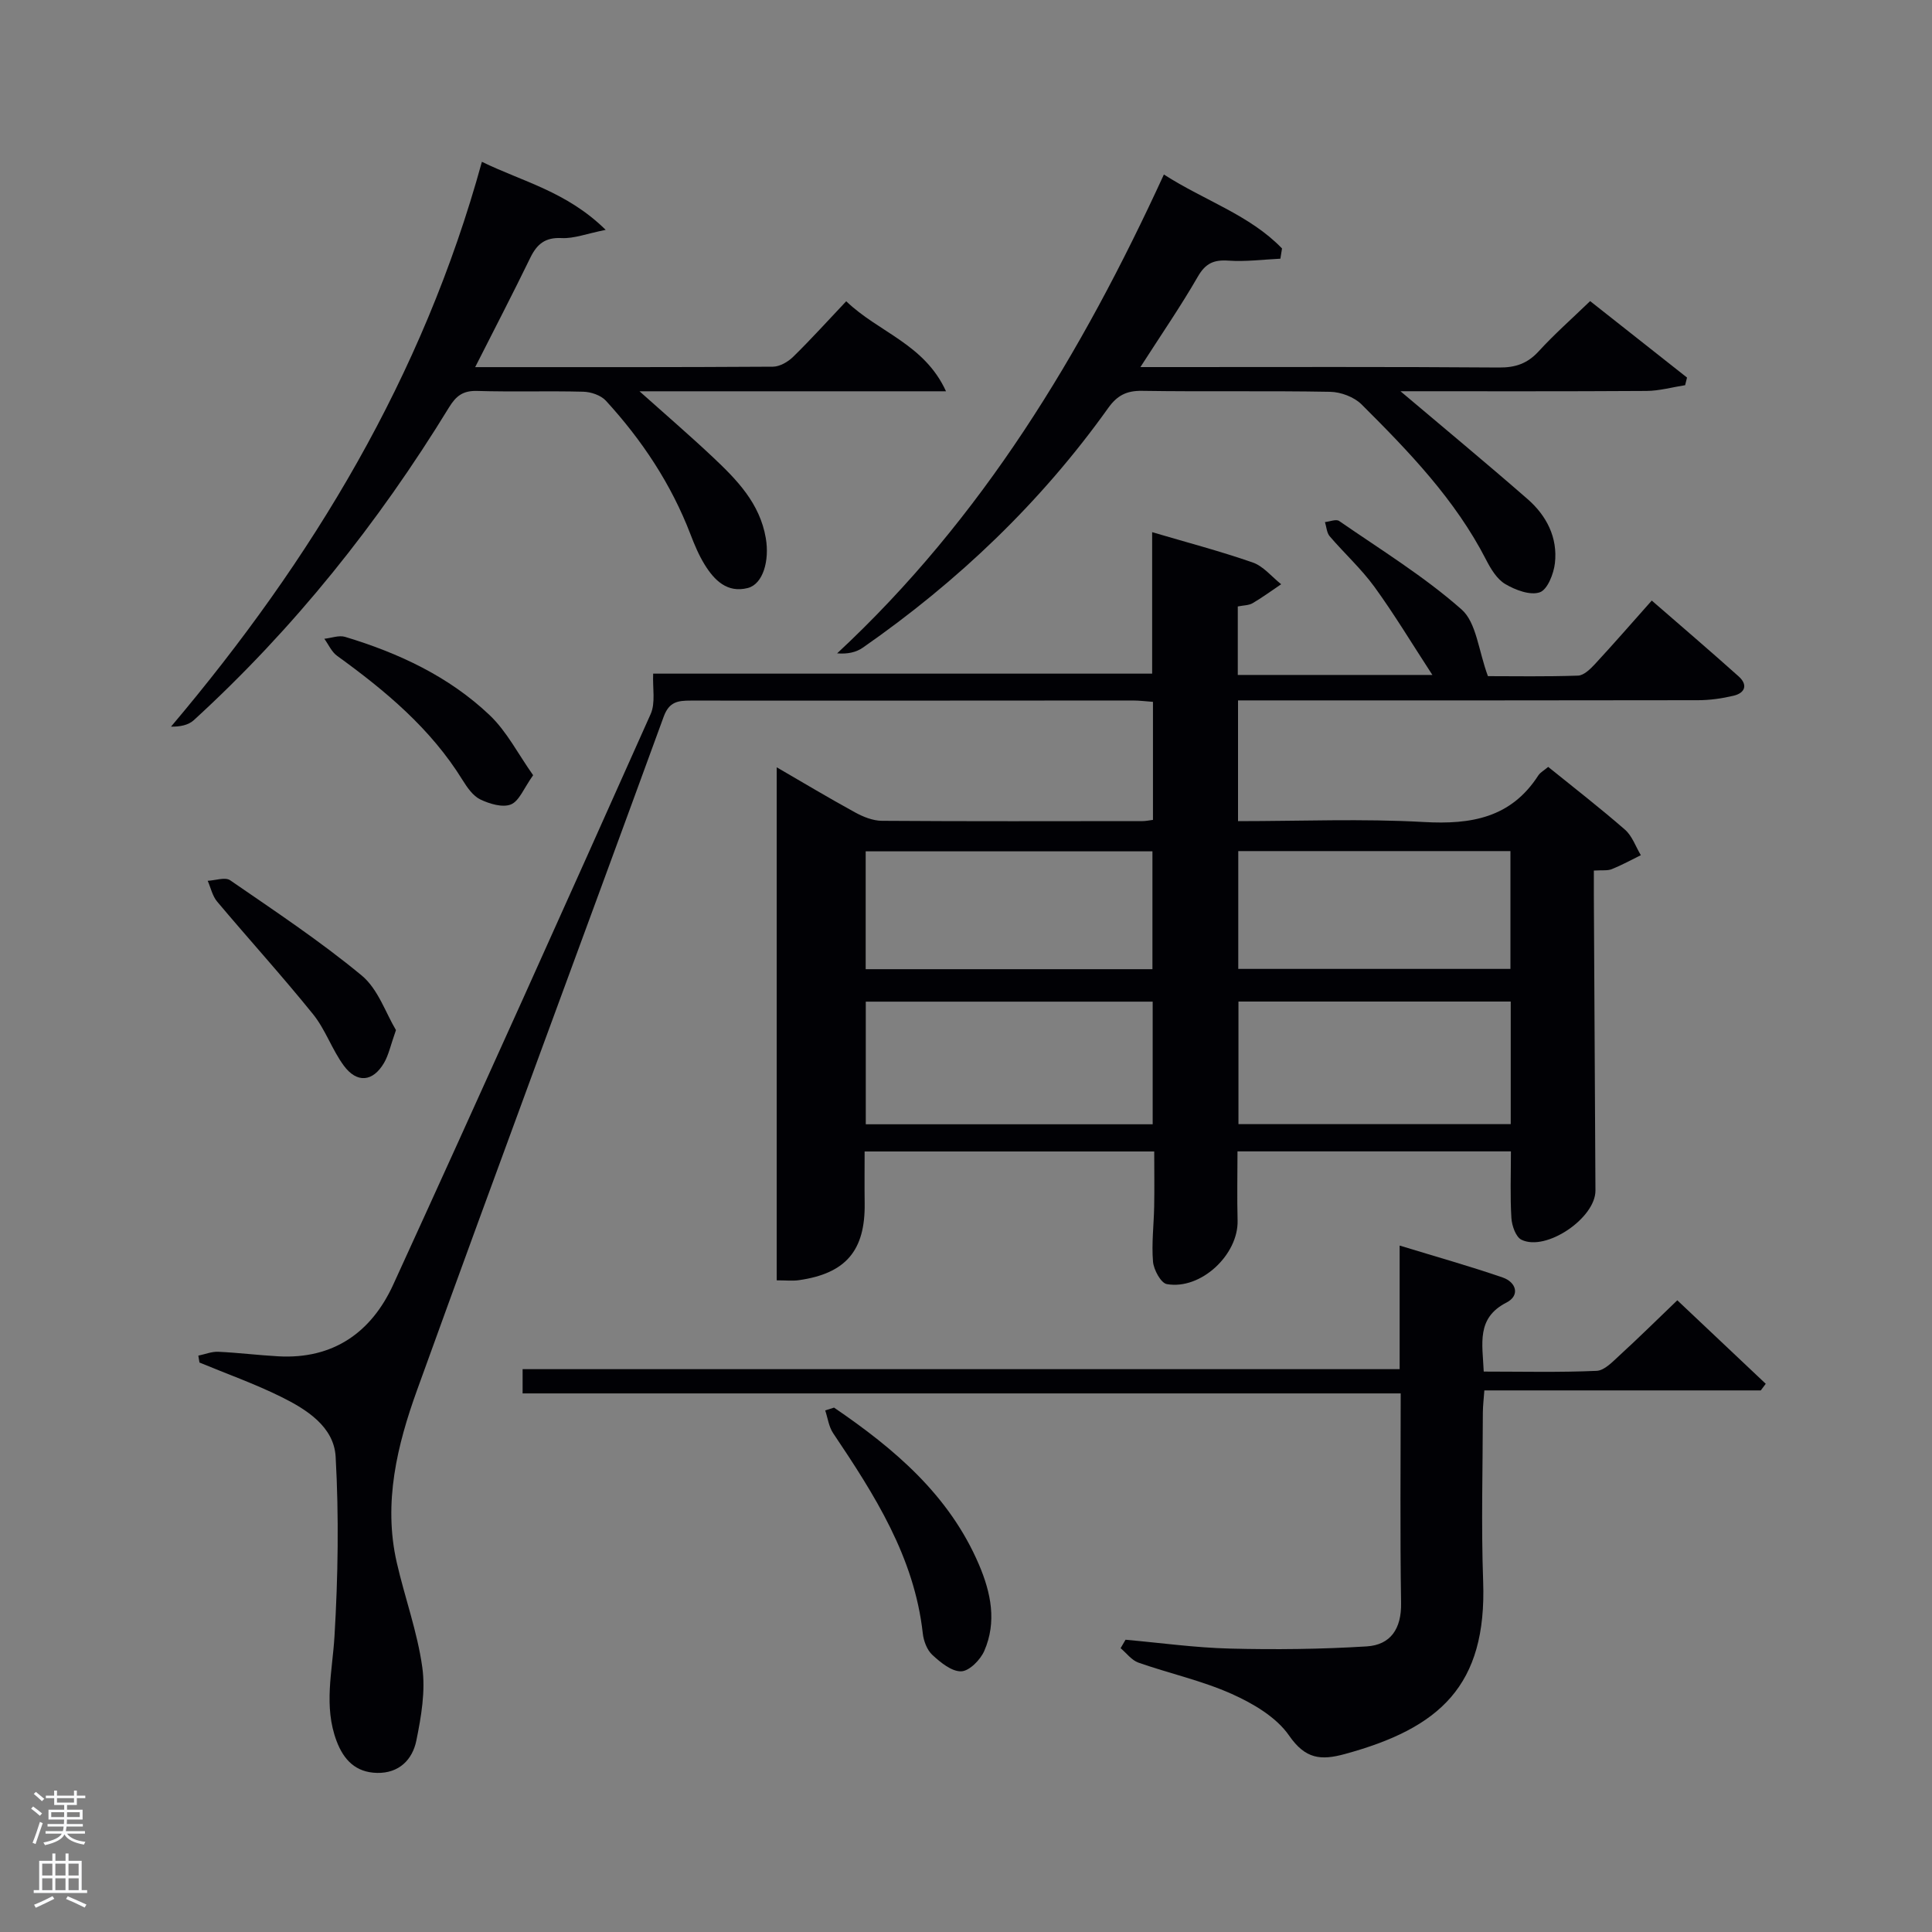 <svg enable-background="new 0 0 400 400" viewBox="0 0 400 400" xmlns="http://www.w3.org/2000/svg"><rect x="0" y="0" width="400" height="400" fill="#808080" stroke="none"/><path d="m6.44 374.46.42-.45c.65.47 1.27.95 1.85 1.44l-.45.49c-.65-.56-1.25-1.06-1.82-1.48m.93 7.33-.63-.26c.55-1.36 1.05-2.8 1.52-4.33.19.1.38.19.59.27-.46 1.29-.95 2.73-1.48 4.32m-.38-10.38.44-.42c.43.34 1.01.82 1.74 1.44l-.49.49c-.53-.51-1.09-1.01-1.69-1.51m2.5.35h1.72v-1.04h.59v1.04h3.52v-1.04h.59v1.04h1.75v.53h-1.75v1.42h-2.03v.97h3.22v2.03h-3.24c0 .35-.01.66-.03.93h3.32v.53h-3.37c-.03.27-.08.58-.15.94h3.96v.53h-3.71c.67.92 1.93 1.48 3.79 1.68-.13.24-.23.44-.29.59-2.13-.38-3.48-1.08-4.04-2.12-.43.97-1.77 1.72-4.03 2.23-.09-.19-.2-.37-.33-.55 2.1-.42 3.37-1.03 3.81-1.83h-3.36v-.53h3.58c.08-.29.13-.61.16-.94h-3.33v-.53h3.39c.02-.27.04-.58.04-.93h-3.23v-2.03h3.25v-.97h-2.07v-1.42h-1.73zm1.12 3.44v1h2.65c.01-.3.02-.44.02-.4v-.25-.35zm1.19-2h3.52v-.91h-3.52zm4.71 2h-2.63v.59c0 .15-.01.28-.01.4h2.64z" fill="#fafbfc"/><path d="m13.56 383.74h.63v1.52h2.72v6.07h1.13v.6h-11.06v-.6h1.13v-6.07h2.73v-1.52h.63v1.52h2.1v-1.52zm-2.69 8.83.38.56c-1.24.63-2.53 1.25-3.85 1.85-.1-.21-.21-.42-.34-.63 1.36-.55 2.63-1.15 3.81-1.78m-2.13-4.27h2.1v-2.45h-2.1zm0 3.04h2.1v-2.46h-2.1zm2.72-3.04h2.1v-2.45h-2.1zm0 3.04h2.1v-2.46h-2.1zm6.07 3.6c-1.41-.71-2.7-1.3-3.86-1.78l.35-.56c1.45.62 2.75 1.19 3.88 1.72zm-1.25-9.09h-2.1v2.45h2.1zm-2.09 5.49h2.1v-2.46h-2.1z" fill="#fafbfc"/><g fill="#010105"><path d="m41.06 280.67c1.37-.28 2.76-.86 4.12-.8 4.15.19 8.28.71 12.43.94 11.39.64 19.28-4.96 23.8-14.83 17.97-39.29 35.69-78.69 53.3-118.14 1.04-2.33.38-5.42.52-8.37h103.31c0-9.65 0-19.38 0-29.29 6.91 2.04 13.95 3.89 20.81 6.27 2.22.77 3.95 2.96 5.9 4.51-1.97 1.32-3.88 2.74-5.92 3.93-.8.46-1.88.43-3.06.67v14.18h40.29c-4.24-6.5-7.87-12.55-12-18.24-2.73-3.75-6.23-6.93-9.26-10.47-.62-.73-.67-1.95-.98-2.94.99-.1 2.3-.66 2.93-.23 8.58 5.93 17.56 11.45 25.34 18.31 3.1 2.73 3.5 8.52 5.47 13.82 5.44 0 12.05.12 18.65-.11 1.21-.04 2.55-1.36 3.51-2.39 3.84-4.15 7.55-8.41 11.76-13.15 6.08 5.28 12.1 10.43 18 15.71 1.91 1.71 1.36 3.41-1.05 3.99-2.4.57-4.92.93-7.38.93-29.83.06-59.67.04-89.5.04-1.81 0-3.61 0-5.73 0v25c12.93 0 25.75-.54 38.49.18 9.77.55 18.01-.86 23.67-9.63.43-.66 1.23-1.08 2.06-1.78 5.38 4.35 10.77 8.52 15.9 13 1.49 1.3 2.21 3.5 3.28 5.28-2 .98-3.96 2.06-6.02 2.89-.88.35-1.97.18-3.71.29 0 1.76-.01 3.51 0 5.26.11 20.33.22 40.66.33 60.99.03 5.68-10.19 12.67-15.31 10.19-1.18-.57-1.99-2.91-2.09-4.49-.28-4.47-.1-8.96-.1-13.81-18.78 0-37.5 0-56.61 0 0 4.76-.11 9.53.02 14.3.19 7.08-7.6 14.43-14.65 13.18-1.23-.22-2.71-2.96-2.86-4.63-.32-3.79.17-7.64.24-11.47.07-3.66.01-7.31.01-11.36-19.92 0-39.64 0-59.96 0 0 3.53-.04 7.14.01 10.74.13 9.78-3.9 14.53-13.64 15.91-1.29.18-2.62.03-4.57.03 0-35.46 0-70.69 0-106.22 5.31 3.08 10.71 6.32 16.23 9.34 1.67.92 3.67 1.72 5.53 1.74 18 .13 36 .07 54 .06.63 0 1.27-.14 2.14-.25 0-8.1 0-16.03 0-24.44-1.34-.09-2.76-.28-4.19-.28-30.5.01-61 .05-91.5.02-2.68 0-4.48.23-5.61 3.33-16.97 46.49-34.25 92.87-51.06 139.42-4.12 11.4-7.03 23.33-4.21 35.68 1.66 7.27 4.27 14.37 5.29 21.71.69 4.92-.22 10.22-1.23 15.18-.8 3.94-3.58 6.79-8.14 6.69-4.39-.1-6.89-2.65-8.38-6.61-2.71-7.2-.87-14.35-.43-21.64.74-12.37.93-24.85.24-37.21-.35-6.22-6.02-9.8-11.31-12.41-5.46-2.7-11.24-4.75-16.88-7.09-.07-.49-.16-.96-.24-1.43zm197.59-47.9c0-8.74 0-17.12 0-25.39-20.05 0-39.75 0-59.4 0v25.39zm-59.42-32.11h59.37c0-8.4 0-16.44 0-24.4-19.98 0-39.56 0-59.37 0zm133.55 6.7c-19.12 0-37.82 0-56.37 0v25.38h56.37c0-8.53 0-16.79 0-25.38zm-56.41-31.15v24.39h56.35c0-8.34 0-16.26 0-24.39-18.87 0-37.45 0-56.35 0z"/><path d="m290 288.49c-61.03 0-121.27 0-181.8 0 0-1.58 0-3.32 0-5.02h181.58c0-8.05 0-16.28 0-25.59 7.55 2.31 14.5 4.26 21.33 6.61 2.82.97 3.64 3.73.79 5.19-6.29 3.22-4.96 8.5-4.71 14.29 7.85 0 15.62.19 23.37-.15 1.65-.07 3.35-1.93 4.78-3.23 3.9-3.57 7.67-7.29 11.93-11.38 6.3 5.95 12.31 11.62 18.31 17.29-.34.46-.69.92-1.03 1.37-18.92 0-37.84 0-57.23 0-.12 1.7-.3 3.12-.31 4.54-.02 11.66-.36 23.33.06 34.98.78 21.67-9.03 30.41-28.62 35.76-4.98 1.36-8.18 1.06-11.55-3.81-2.65-3.83-7.46-6.65-11.88-8.63-6.17-2.76-12.91-4.23-19.32-6.48-1.41-.49-2.47-1.97-3.69-2.99.34-.58.68-1.16 1.02-1.75 7.2.64 14.39 1.65 21.6 1.83 9.43.24 18.91.13 28.32-.45 4.98-.31 7.22-3.68 7.13-8.98-.23-14.45-.08-28.91-.08-43.4z"/><path d="m240.97 36.13c8.47 5.44 17.75 8.36 24.46 15.31-.11.71-.23 1.41-.34 2.12-3.59.17-7.2.65-10.76.4-3.03-.21-4.75.56-6.33 3.31-3.53 6.13-7.56 11.98-11.89 18.73h6.76c22.49 0 44.97-.08 67.46.09 3.46.03 5.93-.83 8.26-3.38 3.23-3.53 6.84-6.71 10.63-10.37 6.68 5.27 13.37 10.55 20.06 15.83-.13.53-.26 1.05-.39 1.58-2.66.41-5.32 1.17-7.98 1.19-17.11.11-34.23.06-50.96.06 8.75 7.4 17.63 14.75 26.32 22.33 3.92 3.42 6.26 7.96 5.66 13.26-.25 2.2-1.54 5.49-3.13 6.04-1.99.69-5.05-.47-7.14-1.7-1.72-1.01-3-3.13-3.97-5.02-6.41-12.5-16.01-22.43-25.8-32.19-1.54-1.53-4.28-2.56-6.49-2.6-12.99-.24-25.98 0-38.97-.2-3.21-.05-5.14.97-6.98 3.54-13.96 19.57-31.12 35.92-50.81 49.63-1.39.97-3.18 1.36-5.32 1.18 30.04-27.94 50.6-61.99 67.65-99.14z"/><path d="m195.86 81.01c-21.7 0-42.15 0-63.46 0 5.47 4.89 10.42 9.15 15.17 13.62 4.98 4.69 9.74 9.54 10.98 16.78.8 4.66-.57 9.51-3.72 10.33-4.25 1.09-6.92-1.58-8.93-4.83-1.21-1.96-2.12-4.13-2.95-6.3-3.99-10.4-10.04-19.5-17.51-27.65-1.04-1.13-3.08-1.82-4.68-1.86-7.32-.19-14.66.06-21.98-.16-2.9-.08-4.34.99-5.83 3.43-14.67 23.96-32.06 45.74-52.83 64.74-1.12 1.02-2.85 1.37-4.71 1.33 29.3-34.66 52.13-72.44 64.36-116.94 8.46 4.13 17.56 6.15 25.63 14.09-3.95.79-6.56 1.83-9.11 1.7-3.41-.18-5.12 1.24-6.5 4.08-3.61 7.42-7.41 14.75-11.41 22.64 21.04 0 41.34.04 61.64-.09 1.42-.01 3.13-1 4.2-2.05 3.68-3.6 7.13-7.43 10.98-11.5 6.72 6.47 16.17 8.82 20.66 18.64z"/><path d="m172.68 291.43c12.5 8.53 23.86 18.11 30.01 32.52 2.49 5.84 3.71 11.85 1.09 17.86-.81 1.85-3.1 4.17-4.77 4.22-1.98.06-4.28-1.83-5.97-3.39-1.12-1.03-1.82-2.91-1.99-4.49-1.76-15.82-10-28.68-18.56-41.43-.9-1.34-1.11-3.13-1.64-4.71.6-.19 1.21-.39 1.83-.58z"/><path d="m81.98 213.27c-1.12 3.16-1.51 5.16-2.48 6.81-2.3 3.91-5.6 4.24-8.32.55-2.44-3.31-3.79-7.45-6.35-10.63-6.41-7.94-13.29-15.51-19.87-23.33-.98-1.16-1.32-2.86-1.96-4.31 1.58-.07 3.62-.82 4.65-.11 9.23 6.36 18.61 12.58 27.23 19.71 3.4 2.81 4.99 7.8 7.1 11.31z"/><path d="m110.38 160.5c-1.94 2.72-2.88 5.35-4.6 6.05s-4.43-.12-6.33-1.03c-1.52-.73-2.71-2.46-3.66-3.98-6.6-10.7-15.99-18.52-26-25.76-1.14-.82-1.77-2.33-2.64-3.53 1.44-.15 3.03-.78 4.31-.39 11.07 3.34 21.48 8.19 29.92 16.21 3.55 3.37 5.89 8.04 9 12.43z"/></g></svg>